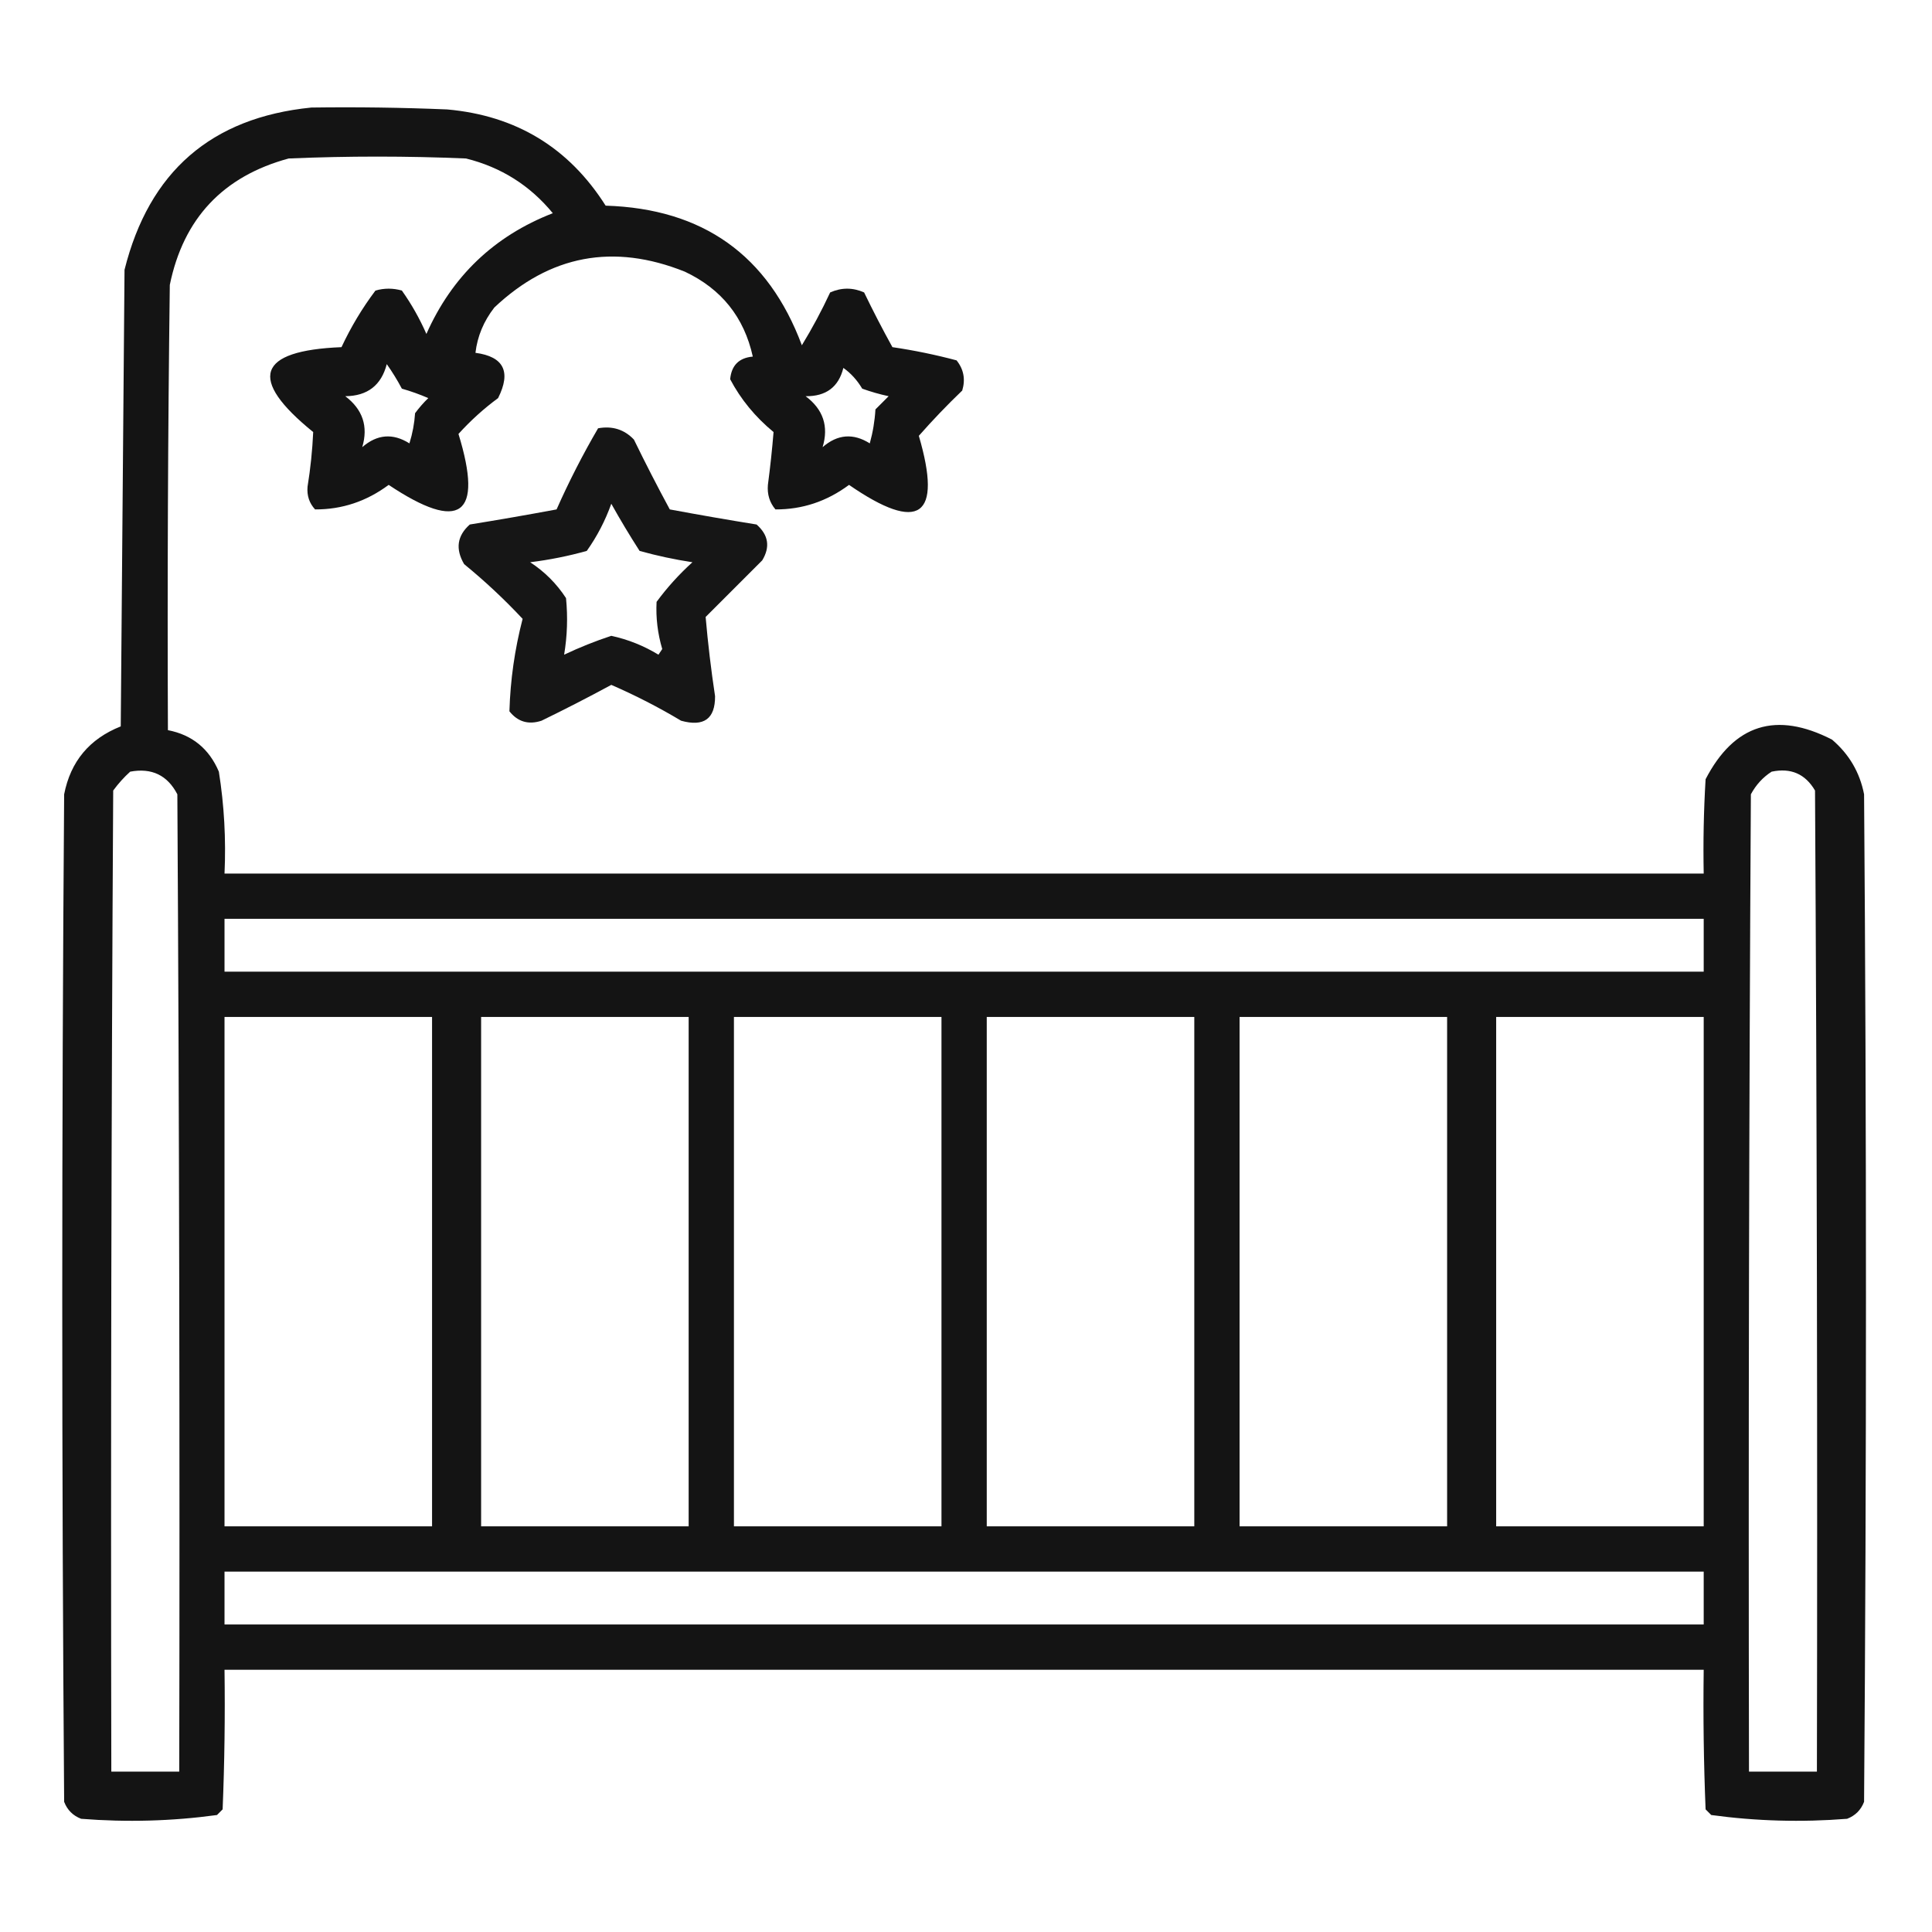 <?xml version="1.0" encoding="UTF-8"?>
<!DOCTYPE svg PUBLIC "-//W3C//DTD SVG 1.1//EN" "http://www.w3.org/Graphics/SVG/1.1/DTD/svg11.dtd">
<svg xmlns="http://www.w3.org/2000/svg" version="1.1" width="512px" height="512px" style="shape-rendering:geometricPrecision; text-rendering:geometricPrecision; image-rendering:optimizeQuality; fill-rule:evenodd; clip-rule:evenodd" xmlns:xlink="http://www.w3.org/1999/xlink">
<g><path style="opacity:0.919" fill="#000000" d="M 82.5,28.5 C 94.505,28.334 106.505,28.5 118.5,29C 136.755,30.622 150.755,39.122 160.5,54.5C 186.261,55.294 203.594,67.628 212.5,91.5C 215.254,86.992 217.754,82.326 220,77.5C 223,76.167 226,76.167 229,77.5C 231.372,82.412 233.872,87.245 236.5,92C 242.247,92.844 247.914,94.011 253.5,95.5C 255.395,97.867 255.895,100.534 255,103.5C 250.984,107.348 247.151,111.348 243.5,115.5C 249.805,137.013 243.638,141.346 225,128.5C 219.128,132.868 212.628,135.034 205.5,135C 203.955,133.178 203.288,131.011 203.5,128.5C 204.123,123.785 204.623,119.119 205,114.5C 200.148,110.499 196.315,105.833 193.5,100.5C 193.844,96.823 195.844,94.823 199.5,94.5C 197.201,84.082 191.201,76.582 181.5,72C 162.566,64.416 145.732,67.583 131,81.5C 128.181,85.124 126.514,89.124 126,93.5C 133.512,94.506 135.512,98.506 132,105.5C 128.201,108.297 124.701,111.464 121.5,115C 128.161,136.661 121.995,141.161 103,128.5C 97.128,132.868 90.628,135.034 83.5,135C 81.972,133.352 81.305,131.352 81.5,129C 82.284,124.147 82.784,119.314 83,114.5C 65.62,100.405 68.12,92.905 90.5,92C 93.011,86.633 96.011,81.633 99.5,77C 101.833,76.333 104.167,76.333 106.5,77C 109.046,80.59 111.213,84.423 113,88.5C 119.786,73.213 130.953,62.547 146.5,56.5C 140.458,49.143 132.792,44.309 123.5,42C 107.833,41.333 92.167,41.333 76.5,42C 59.114,46.718 48.614,57.885 45,75.5C 44.5,114.832 44.333,154.165 44.5,193.5C 50.914,194.741 55.414,198.408 58,204.5C 59.414,213.418 59.914,222.418 59.5,231.5C 190.167,231.5 320.833,231.5 451.5,231.5C 451.334,223.16 451.5,214.827 452,206.5C 459.558,191.928 470.725,188.428 485.5,196C 490.036,199.862 492.869,204.695 494,210.5C 494.667,299.5 494.667,388.5 494,477.5C 493.167,479.667 491.667,481.167 489.5,482C 477.404,482.958 465.404,482.625 453.5,481C 453,480.5 452.5,480 452,479.5C 451.5,467.171 451.333,454.838 451.5,442.5C 320.833,442.5 190.167,442.5 59.5,442.5C 59.666,454.838 59.5,467.171 59,479.5C 58.5,480 58,480.5 57.5,481C 45.596,482.625 33.596,482.958 21.5,482C 19.333,481.167 17.833,479.667 17,477.5C 16.333,388.5 16.333,299.5 17,210.5C 18.696,201.799 23.696,195.799 32,192.5C 32.333,152.167 32.667,111.833 33,71.5C 39.502,45.49 56.002,31.156 82.5,28.5 Z M 102.5,96.5 C 103.933,98.519 105.267,100.686 106.5,103C 108.895,103.681 111.228,104.515 113.5,105.5C 112.234,106.724 111.067,108.057 110,109.5C 109.818,112.226 109.318,114.893 108.5,117.5C 104.116,114.741 99.95,115.074 96,118.5C 97.629,113.003 96.129,108.503 91.5,105C 97.379,104.948 101.046,102.114 102.5,96.5 Z M 223.5,97.5 C 225.483,98.902 227.149,100.736 228.5,103C 230.788,103.822 233.122,104.489 235.5,105C 234.333,106.167 233.167,107.333 232,108.5C 231.821,111.553 231.321,114.553 230.5,117.5C 226.116,114.741 221.95,115.074 218,118.5C 219.661,112.989 218.161,108.489 213.5,105C 218.912,105.062 222.245,102.562 223.5,97.5 Z M 34.5,204.5 C 40.204,203.436 44.371,205.436 47,210.5C 47.5,296.833 47.667,383.166 47.5,469.5C 41.5,469.5 35.5,469.5 29.5,469.5C 29.333,382.833 29.5,296.166 30,209.5C 31.366,207.638 32.866,205.972 34.5,204.5 Z M 469.5,204.5 C 474.589,203.428 478.422,205.095 481,209.5C 481.5,296.166 481.667,382.833 481.5,469.5C 475.5,469.5 469.5,469.5 463.5,469.5C 463.333,383.166 463.5,296.833 464,210.5C 465.36,207.977 467.193,205.977 469.5,204.5 Z M 59.5,243.5 C 190.167,243.5 320.833,243.5 451.5,243.5C 451.5,248.167 451.5,252.833 451.5,257.5C 320.833,257.5 190.167,257.5 59.5,257.5C 59.5,252.833 59.5,248.167 59.5,243.5 Z M 59.5,269.5 C 77.833,269.5 96.167,269.5 114.5,269.5C 114.5,314.5 114.5,359.5 114.5,404.5C 96.167,404.5 77.833,404.5 59.5,404.5C 59.5,359.5 59.5,314.5 59.5,269.5 Z M 127.5,269.5 C 145.833,269.5 164.167,269.5 182.5,269.5C 182.5,314.5 182.5,359.5 182.5,404.5C 164.167,404.5 145.833,404.5 127.5,404.5C 127.5,359.5 127.5,314.5 127.5,269.5 Z M 194.5,269.5 C 212.833,269.5 231.167,269.5 249.5,269.5C 249.5,314.5 249.5,359.5 249.5,404.5C 231.167,404.5 212.833,404.5 194.5,404.5C 194.5,359.5 194.5,314.5 194.5,269.5 Z M 261.5,269.5 C 279.833,269.5 298.167,269.5 316.5,269.5C 316.5,314.5 316.5,359.5 316.5,404.5C 298.167,404.5 279.833,404.5 261.5,404.5C 261.5,359.5 261.5,314.5 261.5,269.5 Z M 328.5,269.5 C 346.833,269.5 365.167,269.5 383.5,269.5C 383.5,314.5 383.5,359.5 383.5,404.5C 365.167,404.5 346.833,404.5 328.5,404.5C 328.5,359.5 328.5,314.5 328.5,269.5 Z M 396.5,269.5 C 414.833,269.5 433.167,269.5 451.5,269.5C 451.5,314.5 451.5,359.5 451.5,404.5C 433.167,404.5 414.833,404.5 396.5,404.5C 396.5,359.5 396.5,314.5 396.5,269.5 Z M 59.5,416.5 C 190.167,416.5 320.833,416.5 451.5,416.5C 451.5,421.167 451.5,425.833 451.5,430.5C 320.833,430.5 190.167,430.5 59.5,430.5C 59.5,425.833 59.5,421.167 59.5,416.5 Z"/></g>
<g><path style="opacity:0.911" fill="#000000" d="M 158.5,113.5 C 162.287,112.814 165.454,113.814 168,116.5C 171.039,122.745 174.206,128.912 177.5,135C 185.147,136.426 192.814,137.759 200.5,139C 203.654,141.775 204.154,144.942 202,148.5C 197,153.5 192,158.5 187,163.5C 187.605,170.476 188.438,177.476 189.5,184.5C 189.533,190.505 186.533,192.672 180.5,191C 174.552,187.443 168.386,184.276 162,181.5C 155.927,184.787 149.761,187.953 143.5,191C 140.044,192.123 137.21,191.29 135,188.5C 135.244,180.202 136.411,172.035 138.5,164C 133.635,158.8 128.468,153.967 123,149.5C 120.643,145.483 121.143,141.983 124.5,139C 132.186,137.759 139.853,136.426 147.5,135C 150.781,127.603 154.448,120.437 158.5,113.5 Z M 149.5,173.5 C 150.332,168.519 150.498,163.519 150,158.5C 147.5,154.667 144.333,151.5 140.5,149C 145.601,148.368 150.601,147.368 155.5,146C 158.23,142.154 160.397,137.987 162,133.5C 164.374,137.75 166.874,141.916 169.5,146C 174.081,147.275 178.748,148.275 183.5,149C 179.964,152.201 176.797,155.701 174,159.5C 173.785,163.719 174.285,167.886 175.5,172C 175.167,172.5 174.833,173 174.5,173.5C 170.586,171.123 166.419,169.457 162,168.5C 157.755,169.896 153.588,171.563 149.5,173.5 Z"/></g>
</svg>

